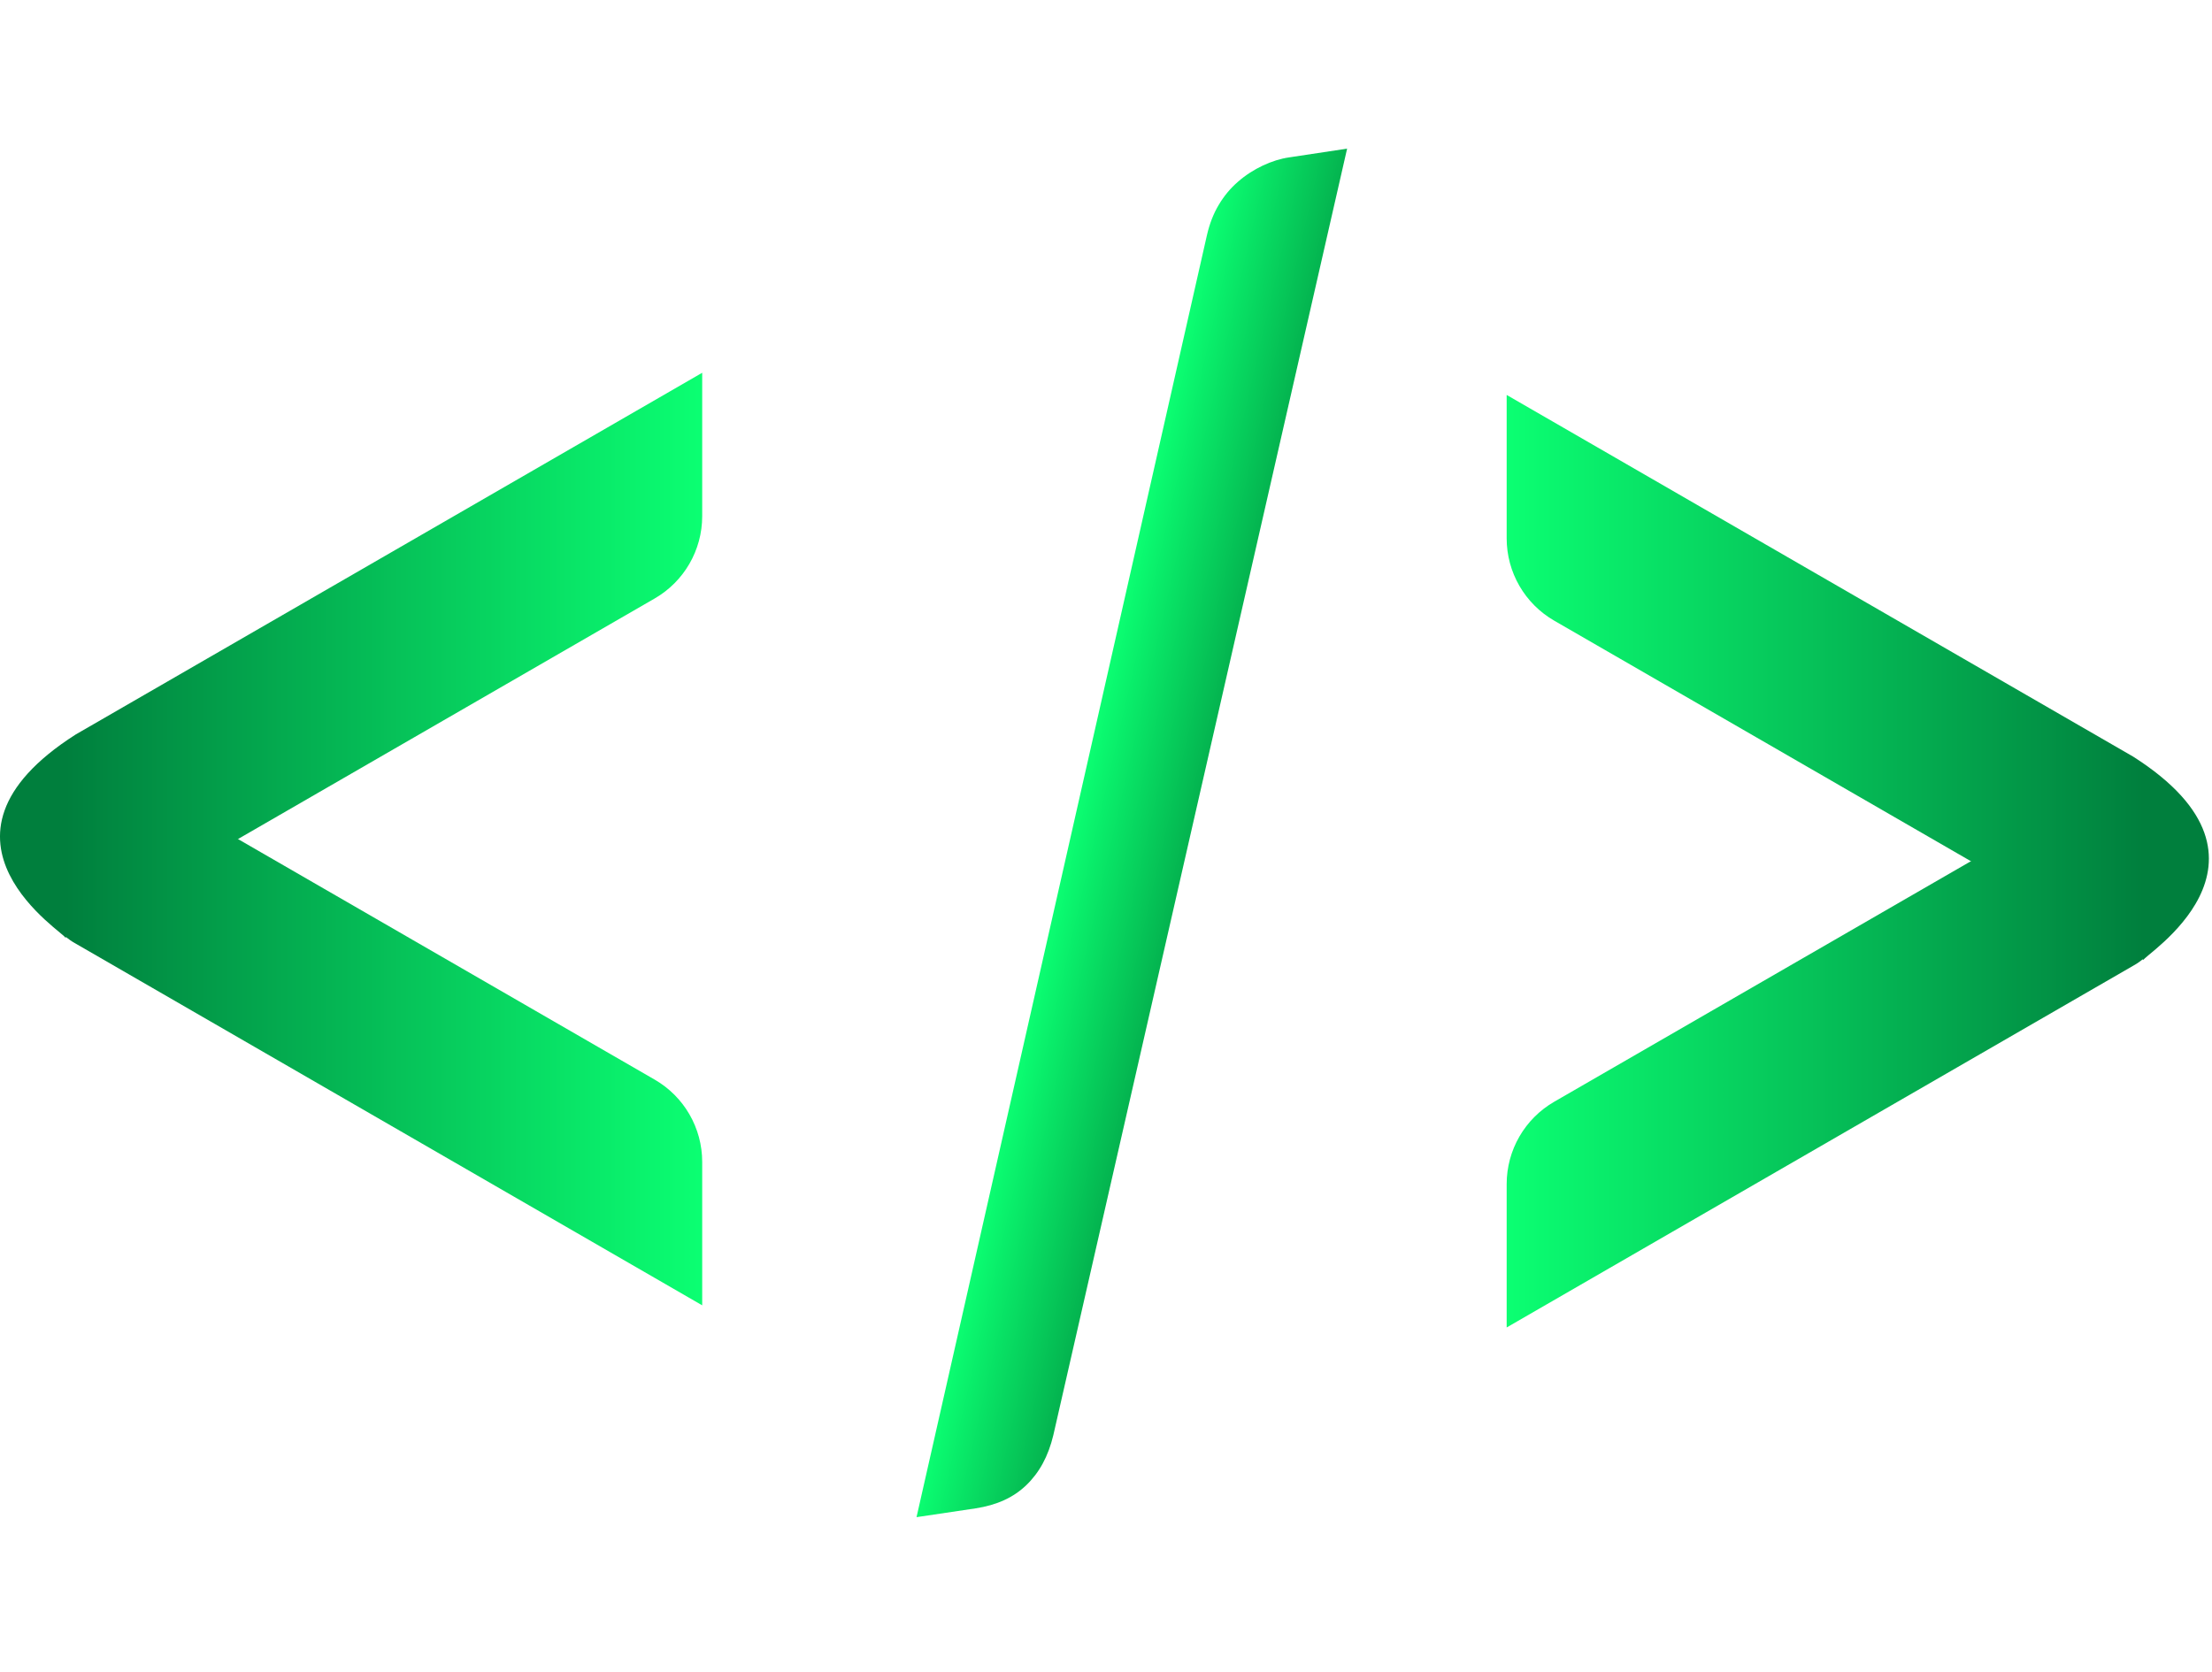 <svg width="82" height="62" viewBox="0 0 82 62" fill="none" xmlns="http://www.w3.org/2000/svg">
<path d="M47.784 5.836C47.47 5.881 47.141 5.985 46.814 6.138C46.484 6.294 46.172 6.493 45.89 6.74C45.614 6.98 45.374 7.266 45.18 7.595C44.986 7.918 44.838 8.297 44.741 8.722L33.976 56.251L36.165 55.925C36.946 55.805 37.56 55.529 38.041 55.069C38.528 54.602 38.859 53.997 39.047 53.213L49.938 5.511L47.784 5.836Z" fill="url(#paint0_linear_119_757)"/>
<path d="M73.129 31.969L79.468 35.588C79.35 35.488 85.218 31.969 79.079 28.054L55.853 14.643V19.961C55.853 21.219 56.525 22.382 57.614 23.011L73.129 31.969Z" fill="url(#paint1_linear_119_757)"/>
<path d="M73.129 31.892L79.461 35.543C79.342 35.642 79.215 35.733 79.079 35.806L55.853 49.218V43.9C55.853 42.642 56.525 41.479 57.614 40.85L73.129 31.892Z" fill="url(#paint2_linear_119_757)"/>
<path d="M8.755 31.148L2.416 34.766C2.534 34.667 -3.334 31.148 2.805 27.233L26.031 13.821V19.139C26.031 20.398 25.359 21.56 24.27 22.189L8.755 31.148Z" fill="url(#paint3_linear_119_757)"/>
<path d="M8.755 31.07L2.423 34.721C2.542 34.821 2.669 34.912 2.805 34.985L26.031 48.397V43.079C26.031 41.82 25.359 40.658 24.27 40.029L8.755 31.07Z" fill="url(#paint4_linear_119_757)"/>
<defs>
<linearGradient id="paint0_linear_119_757" x1="44.066" y1="31.366" x2="39.766" y2="30.378" gradientUnits="userSpaceOnUse">
<stop stop-color="#04B34F"/>
<stop offset="1" stop-color="#0BFF72"/>
</linearGradient>
<linearGradient id="paint1_linear_119_757" x1="55.854" y1="23.306" x2="79.461" y2="23.306" gradientUnits="userSpaceOnUse">
<stop offset="2.1e-07" stop-color="#0BFF72"/>
<stop offset="1" stop-color="#007F3D"/>
</linearGradient>
<linearGradient id="paint2_linear_119_757" x1="55.854" y1="40.555" x2="79.461" y2="40.555" gradientUnits="userSpaceOnUse">
<stop offset="2.1e-07" stop-color="#0BFF72"/>
<stop offset="1" stop-color="#007F3D"/>
</linearGradient>
<linearGradient id="paint3_linear_119_757" x1="26.031" y1="22.485" x2="2.423" y2="22.485" gradientUnits="userSpaceOnUse">
<stop offset="2.1e-07" stop-color="#0BFF72"/>
<stop offset="1" stop-color="#007F3D"/>
</linearGradient>
<linearGradient id="paint4_linear_119_757" x1="26.031" y1="39.733" x2="2.423" y2="39.733" gradientUnits="userSpaceOnUse">
<stop offset="2.1e-07" stop-color="#0BFF72"/>
<stop offset="1" stop-color="#007F3D"/>
</linearGradient>
</defs>
</svg>
